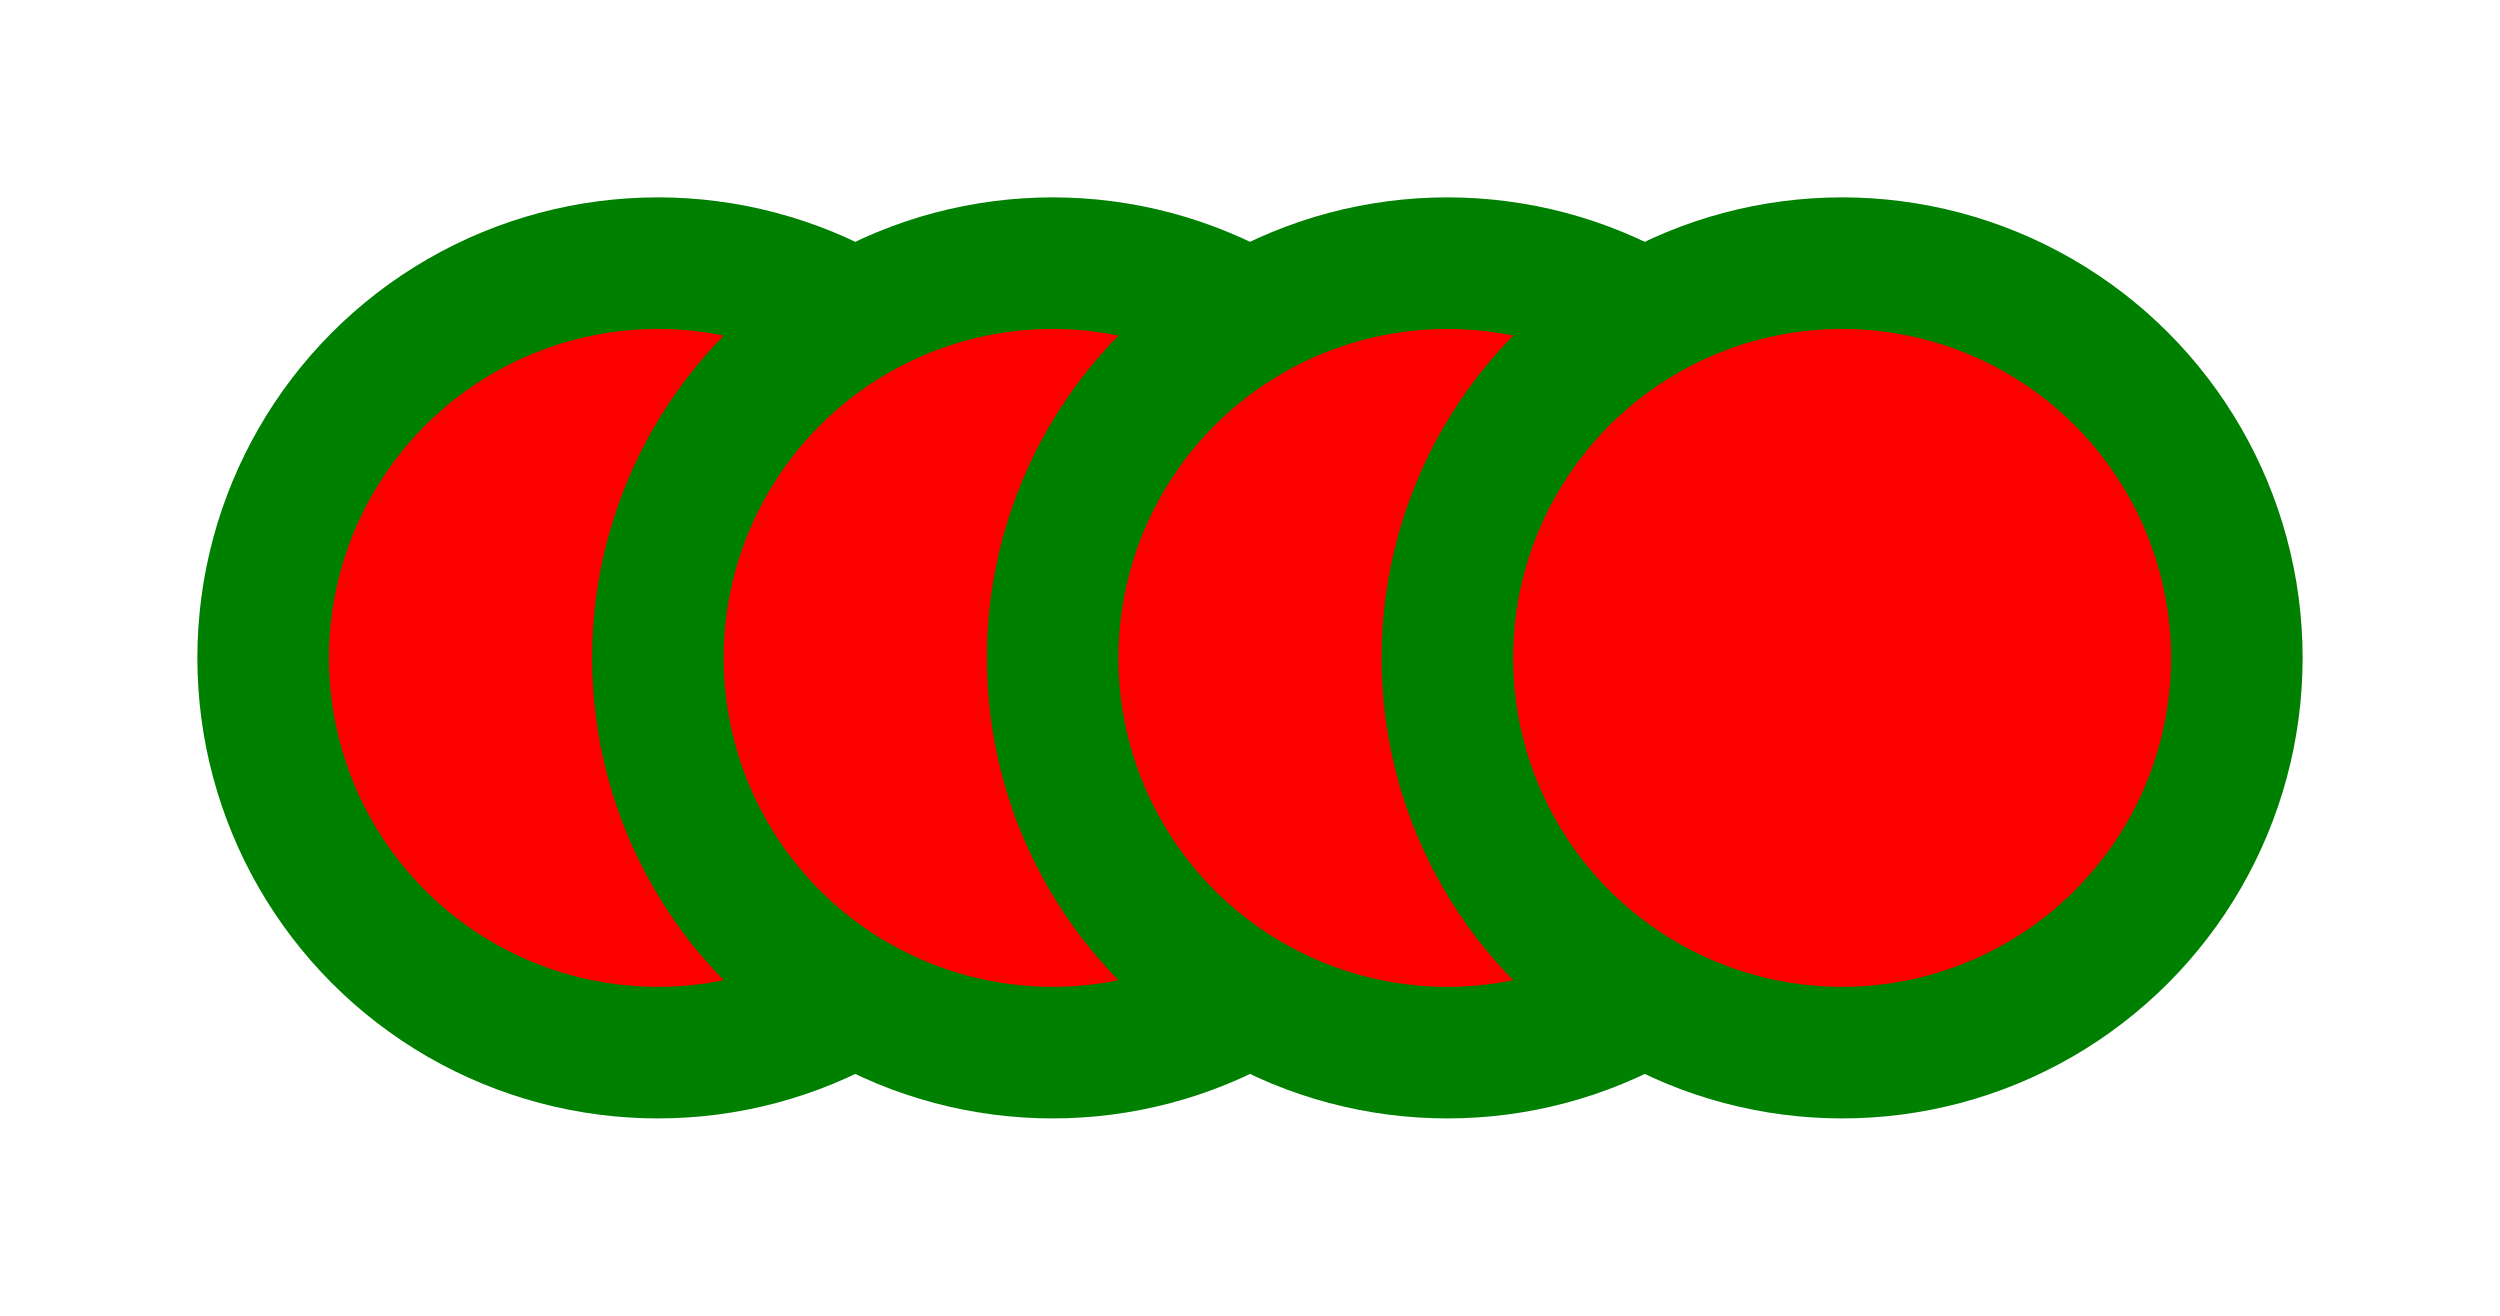 <svg viewBox="0 0 95 50"
     xmlns="http://www.w3.org/2000/svg">
   <g stroke="green" fill="red" stroke-width="5">
     <circle cx="25" cy="25" r="15"/>
     <circle cx="40" cy="25" r="15"/>
     <circle cx="55" cy="25" r="15"/>
     <circle cx="70" cy="25" r="15"/>
   </g>
</svg>
